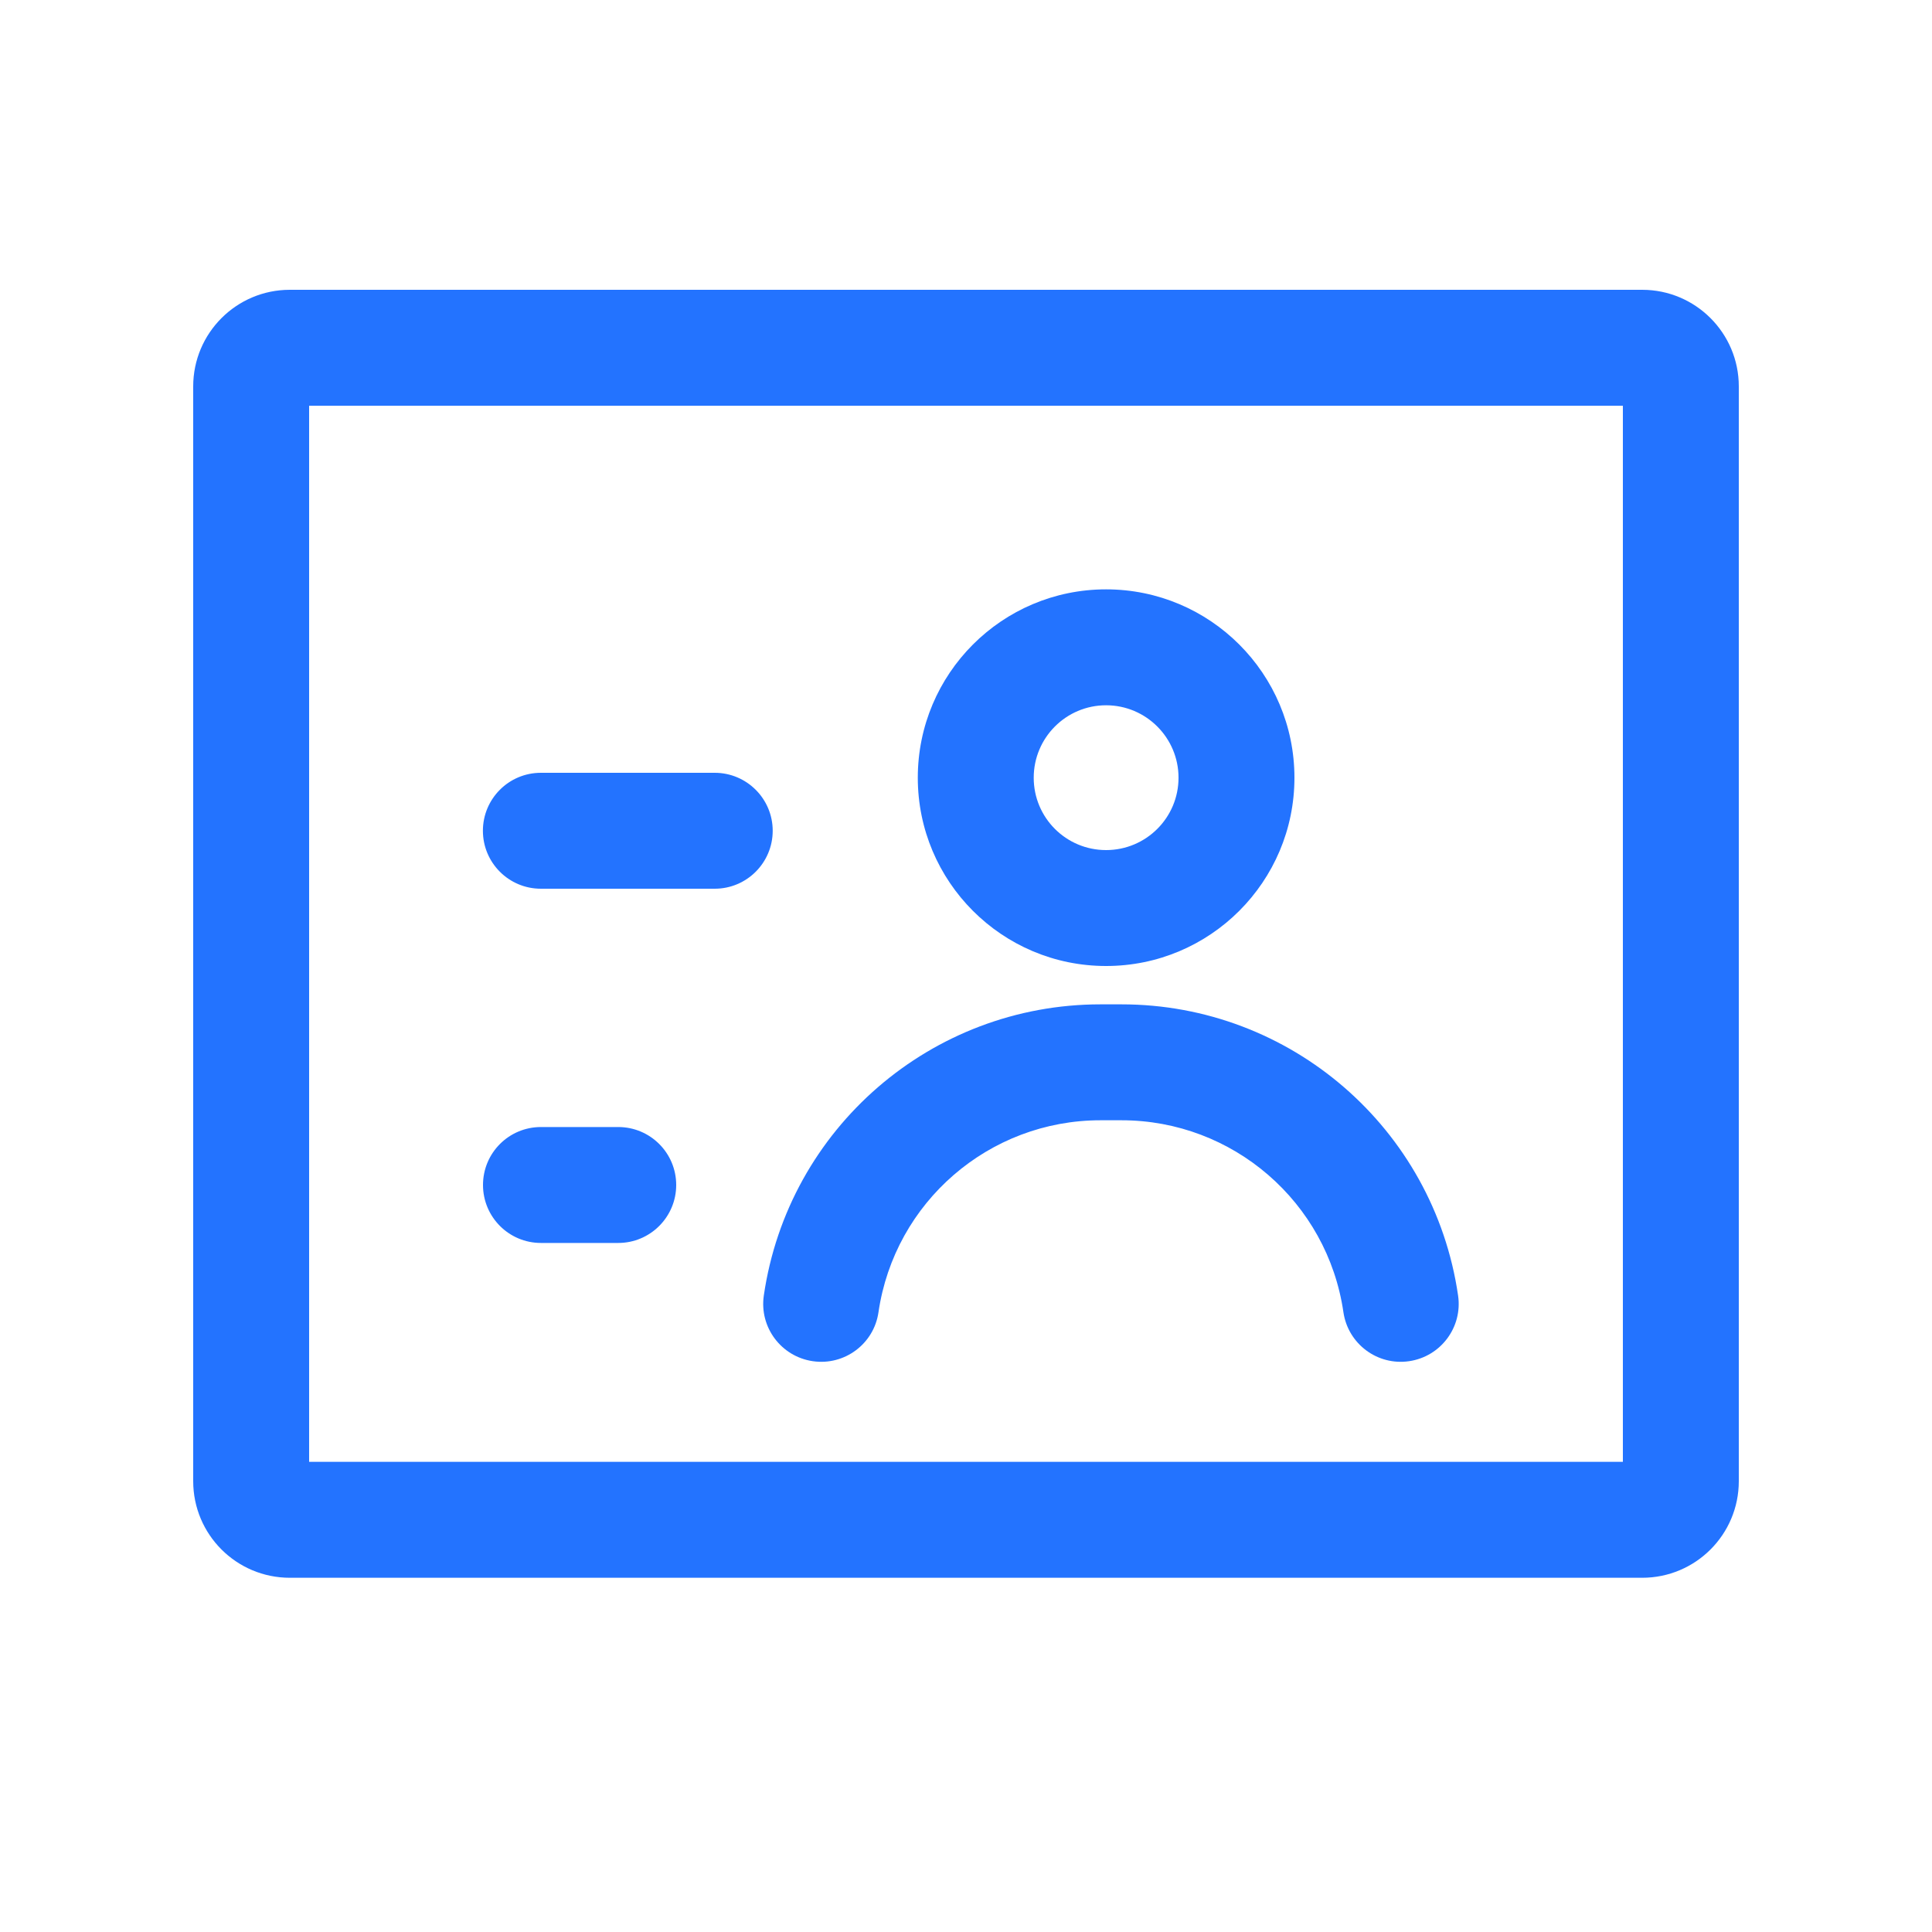 <svg width="20" height="20" viewBox="0 0 20 20" fill="none" xmlns="http://www.w3.org/2000/svg">
<path fill-rule="evenodd" clip-rule="evenodd" d="M3.2 15.133V4.2L16.8 4.2V15.133L3.2 15.133ZM2 4C2 3.448 2.448 3 3 3L17 3C17.552 3 18 3.448 18 4V15.333C18 15.886 17.552 16.333 17 16.333L3 16.333C2.448 16.333 2 15.886 2 15.333V4ZM5.599 8C5.267 8 4.999 8.269 4.999 8.6C4.999 8.931 5.267 9.2 5.599 9.2L7.399 9.2C7.73 9.2 7.999 8.931 7.999 8.6C7.999 8.269 7.73 8 7.399 8L5.599 8ZM5 12.267C5 11.935 5.268 11.667 5.6 11.667H6.4C6.731 11.667 7 11.935 7 12.267C7 12.598 6.731 12.867 6.4 12.867H5.6C5.268 12.867 5 12.598 5 12.267ZM11.45 8.8C11.864 8.8 12.2 8.465 12.2 8.051C12.2 7.637 11.864 7.301 11.45 7.301C11.036 7.301 10.701 7.637 10.701 8.051C10.701 8.465 11.036 8.8 11.45 8.8ZM11.45 10C12.527 10 13.4 9.127 13.4 8.051C13.4 6.974 12.527 6.101 11.45 6.101C10.373 6.101 9.501 6.974 9.501 8.051C9.501 9.127 10.373 10 11.45 10ZM7.907 13.411C8.159 11.68 9.643 10.397 11.392 10.397H11.61C13.358 10.397 14.842 11.68 15.094 13.411C15.142 13.739 14.915 14.043 14.587 14.091C14.259 14.139 13.955 13.912 13.907 13.584C13.741 12.443 12.762 11.597 11.61 11.597H11.392C10.239 11.597 9.261 12.443 9.094 13.584C9.047 13.912 8.742 14.139 8.414 14.091C8.086 14.043 7.859 13.739 7.907 13.411Z" fill="#2373FF"/>
</svg>
